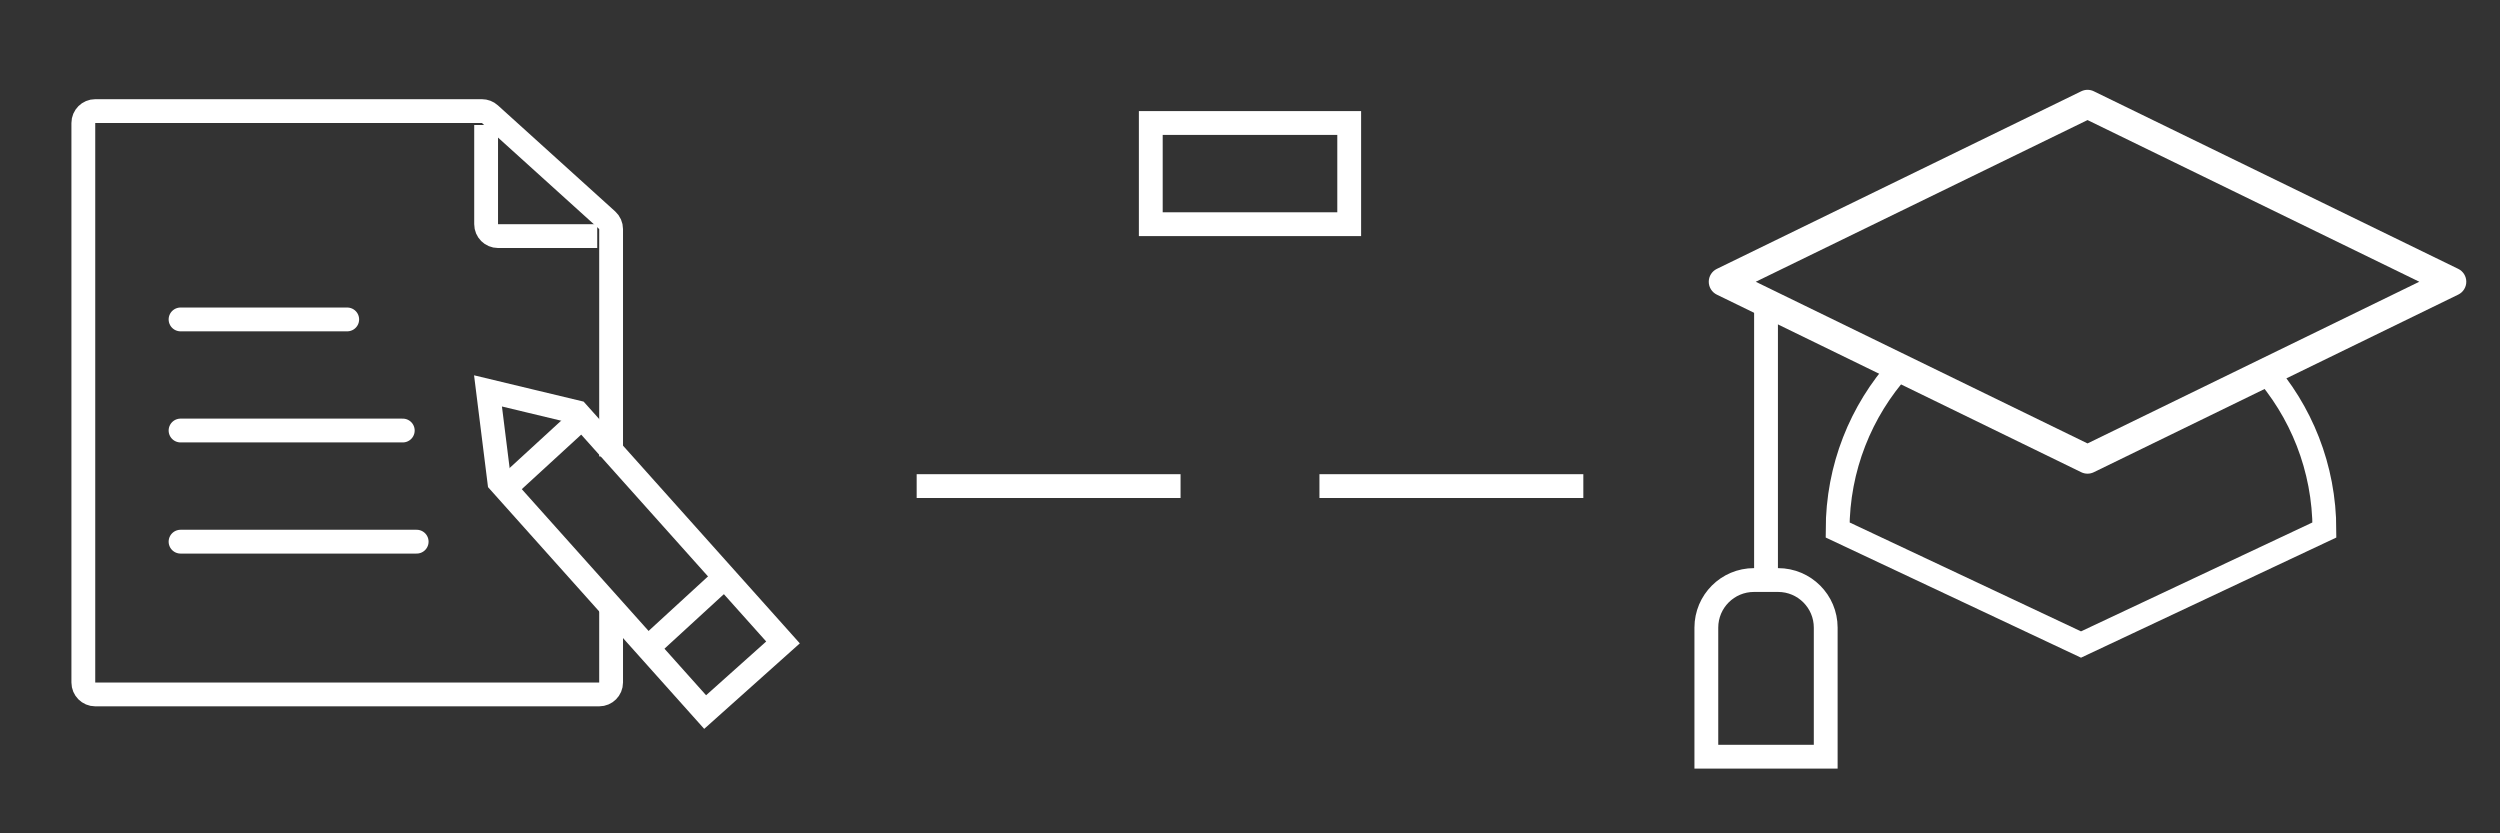 <svg width="210" height="70" viewBox="0 0 210 70" fill="none" xmlns="http://www.w3.org/2000/svg">
<rect x="0" y="0" width="210" height="70" fill="#333333" stroke="none"/>
<g clip-path="url(#clip0_879_113083)">
<path fill-rule="evenodd" clip-rule="evenodd" d="M143.536 23.668C143.536 23.208 143.799 22.788 144.212 22.587L174.826 7.667C175.159 7.505 175.547 7.505 175.88 7.667L206.493 22.585C206.906 22.786 207.169 23.206 207.169 23.666C207.169 24.126 206.906 24.546 206.493 24.747L175.879 39.667C175.546 39.829 175.158 39.829 174.825 39.667L144.212 24.749C143.799 24.548 143.536 24.128 143.536 23.668ZM147.484 23.668L175.352 37.248L203.221 23.666L175.353 10.086L147.484 23.668Z" fill="white"/>
<path d="M159.566 30.887C156.328 34.504 154.36 39.281 154.36 44.518L174.805 54.14L195.25 44.518C195.25 39.281 193.281 34.504 190.044 30.887" stroke="white" stroke-width="2"/>
<path d="M148.346 26.074V49.528" stroke="white" stroke-width="2"/>
<path d="M147.333 48.723H149.36C151.569 48.723 153.36 50.514 153.36 52.723V63.561H143.333V52.723C143.333 50.514 145.124 48.723 147.333 48.723Z" stroke="white" stroke-width="2"/>
</g>
<mask id="path-5-inside-1_879_113083" fill="white">
<rect x="77" y="17.5" width="57.167" height="43.167" rx="1"/>
</mask>
<rect x="77" y="17.5" width="57.167" height="43.167" rx="1" stroke="white" stroke-width="4" mask="url(#path-5-inside-1_879_113083)"/>
<path d="M96.666 10.332H113.333L113.333 18.832H96.666V10.332Z" stroke="white" stroke-width="2"/>
<mask id="path-7-inside-2_879_113083" fill="white">
<rect x="98" y="35" width="14" height="11.667" rx="1"/>
</mask>
<rect x="98" y="35" width="14" height="11.667" rx="1" stroke="white" stroke-width="4" mask="url(#path-7-inside-2_879_113083)"/>
<path d="M110.833 40.832L133 40.832" stroke="white" stroke-width="2"/>
<path d="M77 40.832L99.167 40.832" stroke="white" stroke-width="2"/>
<path d="M15.166 26.832H29.166" stroke="white" stroke-width="2" stroke-linecap="round"/>
<path d="M15.166 36.164H33.833" stroke="white" stroke-width="2" stroke-linecap="round"/>
<path d="M15.166 45.5H35" stroke="white" stroke-width="2" stroke-linecap="round"/>
<path d="M51.333 38.34V19.242C51.333 18.959 51.214 18.69 51.004 18.5L41.151 9.59C40.968 9.424 40.728 9.332 40.481 9.332H8C7.448 9.332 7 9.78 7 10.332V57.332C7 57.884 7.448 58.332 8 58.332H50.333C50.886 58.332 51.333 57.884 51.333 57.332V51.252" stroke="white" stroke-width="2"/>
<path d="M40.834 10.5V18.833C40.834 19.386 41.281 19.833 41.834 19.833H50.167" stroke="white" stroke-width="2"/>
<path d="M65.773 53.964L59.232 59.813L41.947 40.484L40.992 32.835L48.487 34.635L65.773 53.964Z" stroke="white" stroke-width="2"/>
<path d="M60.801 48.556L54.115 54.692" stroke="white" stroke-width="2"/>
<path d="M48.685 35.275L41.999 41.411" stroke="white" stroke-width="2"/>
<defs>
<clipPath id="clip0_879_113083">
<rect width="70" height="70" fill="white" transform="translate(140)"/>
</clipPath>
</defs>
</svg>

